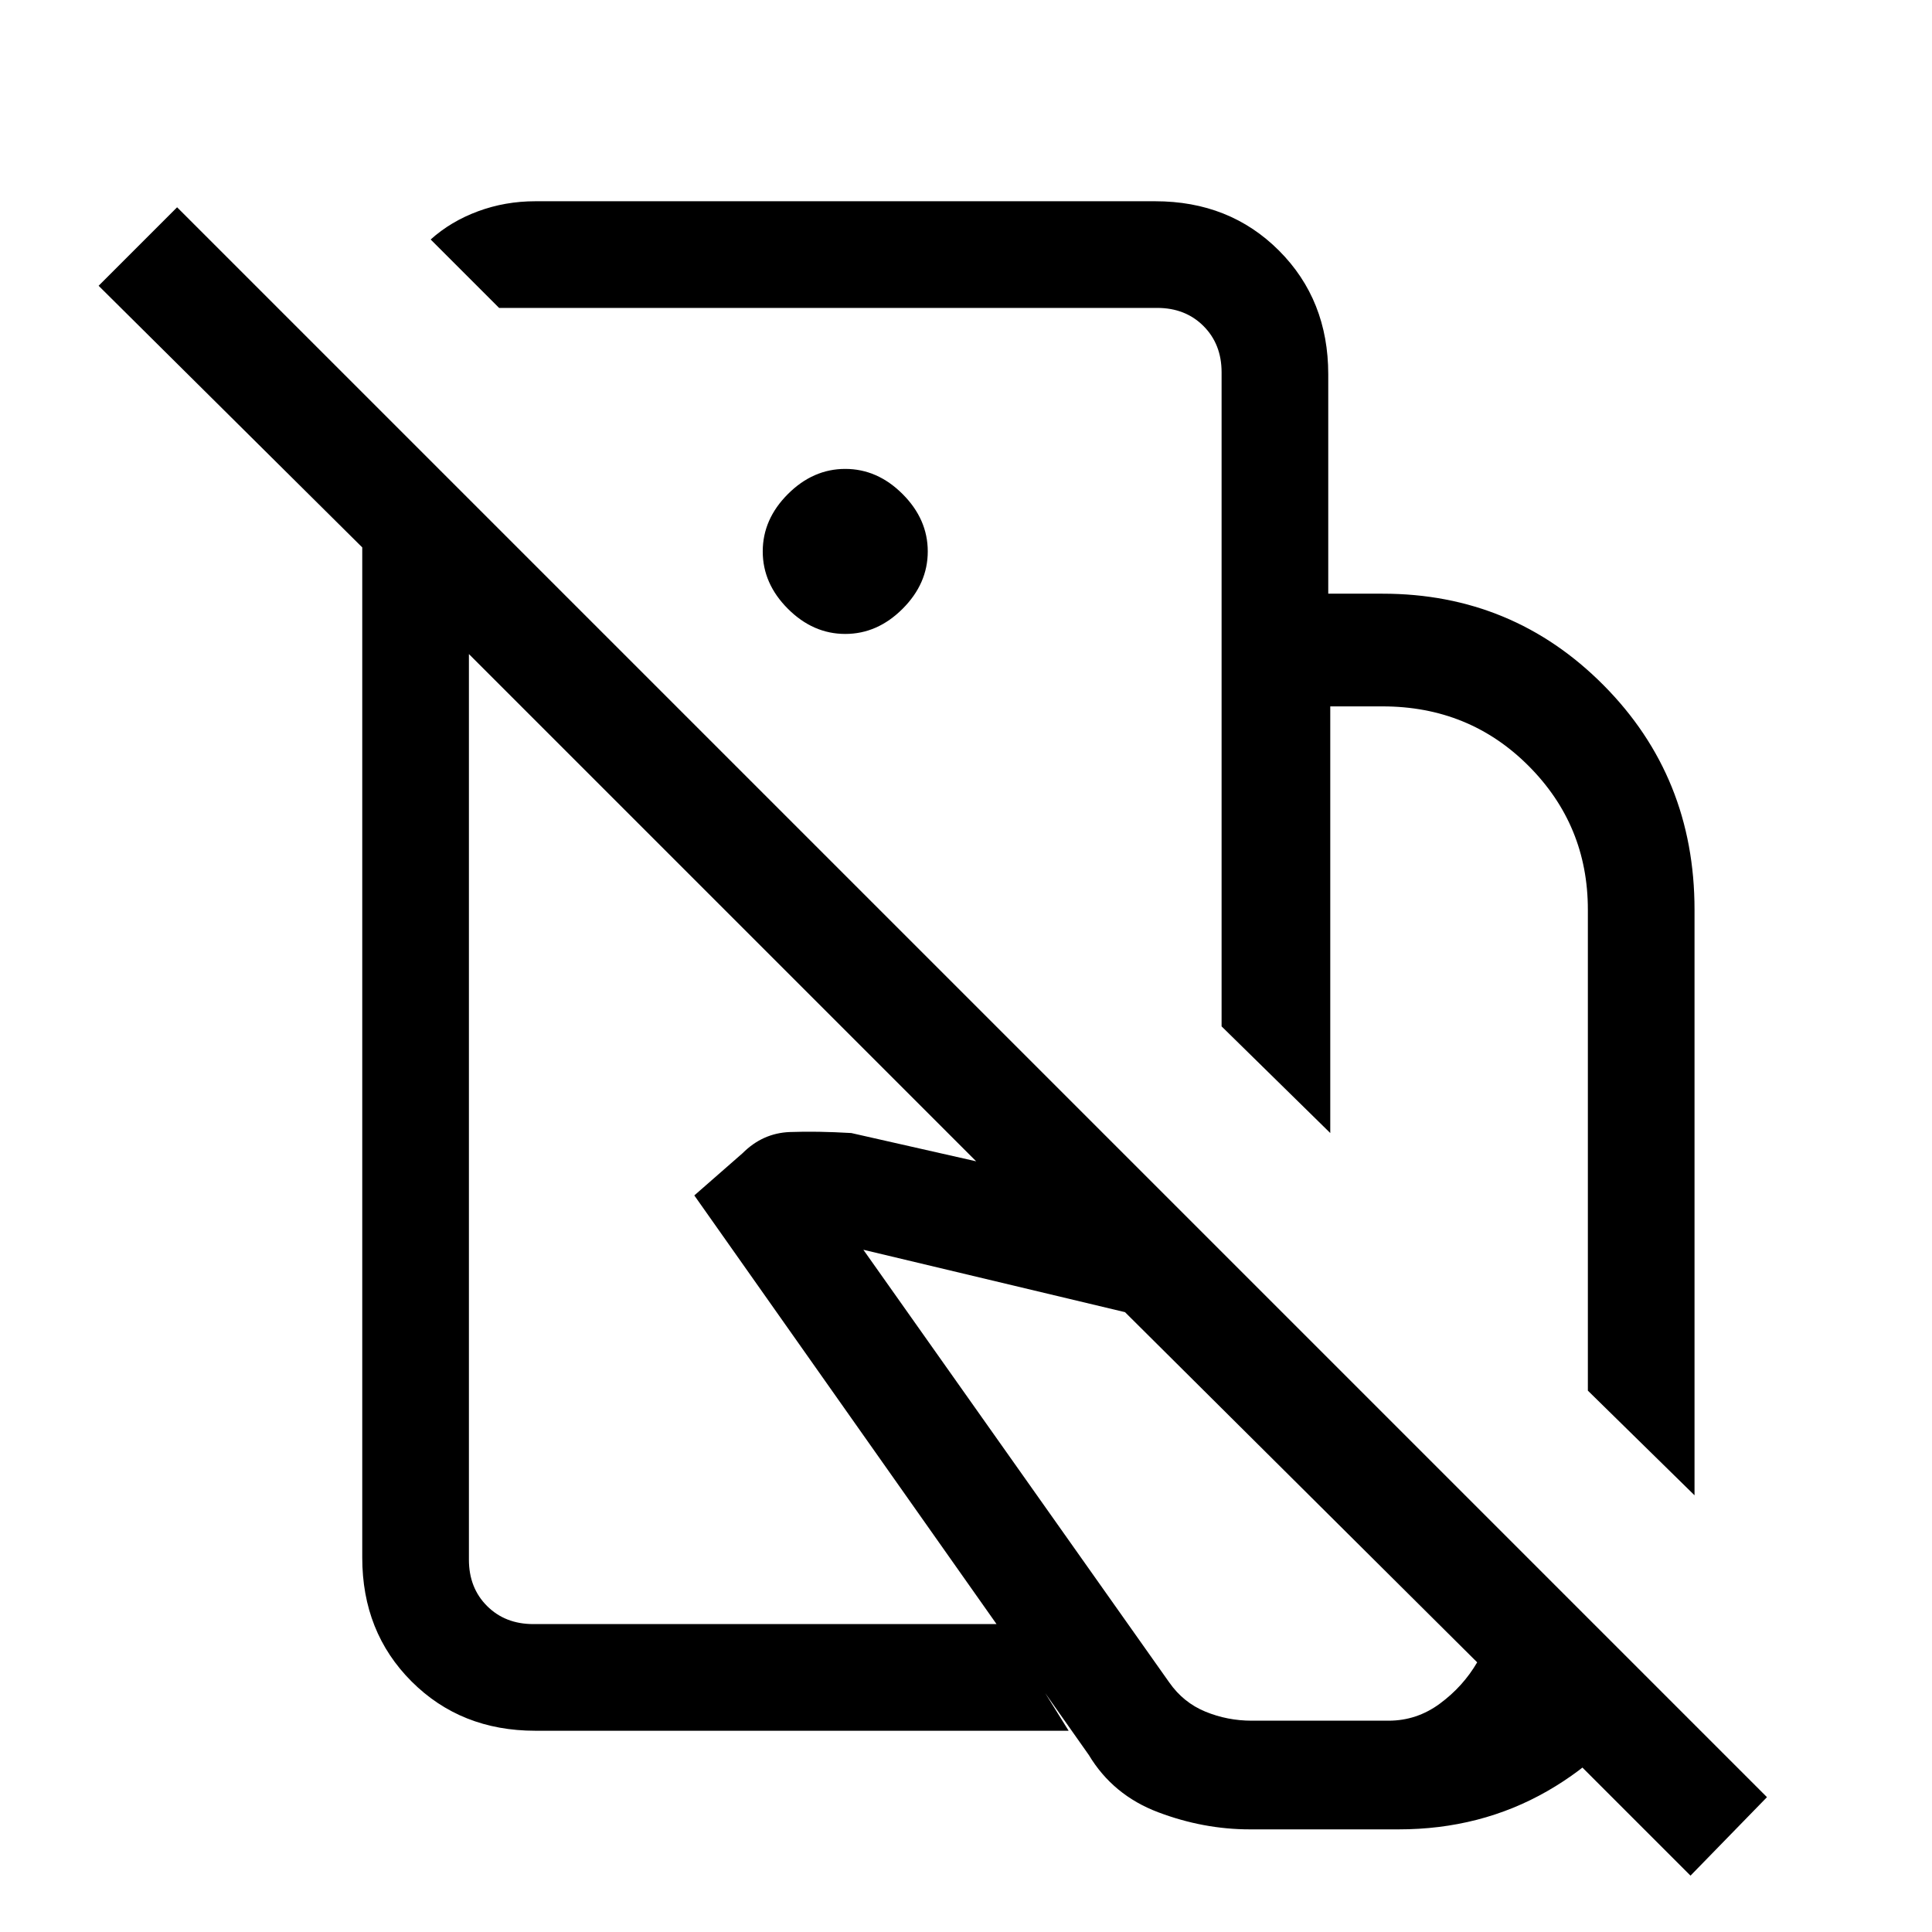 <svg xmlns="http://www.w3.org/2000/svg" height="24" viewBox="0 -960 960 960" width="24"><path d="m842-217-53-52v-239q0-41.94-29.5-71.47T687-609h-26v212l-54-53v-215h80q64.66 0 109.83 45.5T842-508v291ZM621-51q-23 0-45.5-8.5T541-88L345-366l24-21q10-10 23.5-10.5t30.5.5l159 36 240 239q-20 33-53.17 52Q735.67-51 695-51h-74Zm1-54h68q14 0 25.5-8.5T734-134L559-308l-130-31 152 215q7 10 17.94 14.5Q609.88-105 622-105ZM427-655Zm-83 133Zm263-143v-110q0-14-9-23t-23-9H248l-34-34q10-9 23.5-14t28.5-5h308q37 0 61.5 24.5T660-774v109h-53ZM878-67l-38 39-607-607v450q0 14 9 23t23 9h233l33 53H266q-37 0-61.5-24.5T180-186v-502L49-818l39-39L878-67ZM420-645q16 0 28.5-12.5T461-686q0-16-12.5-28.5T420-727q-16 0-28.5 12.5T379-686q0 16 12.5 28.5T420-645Z"/></svg>